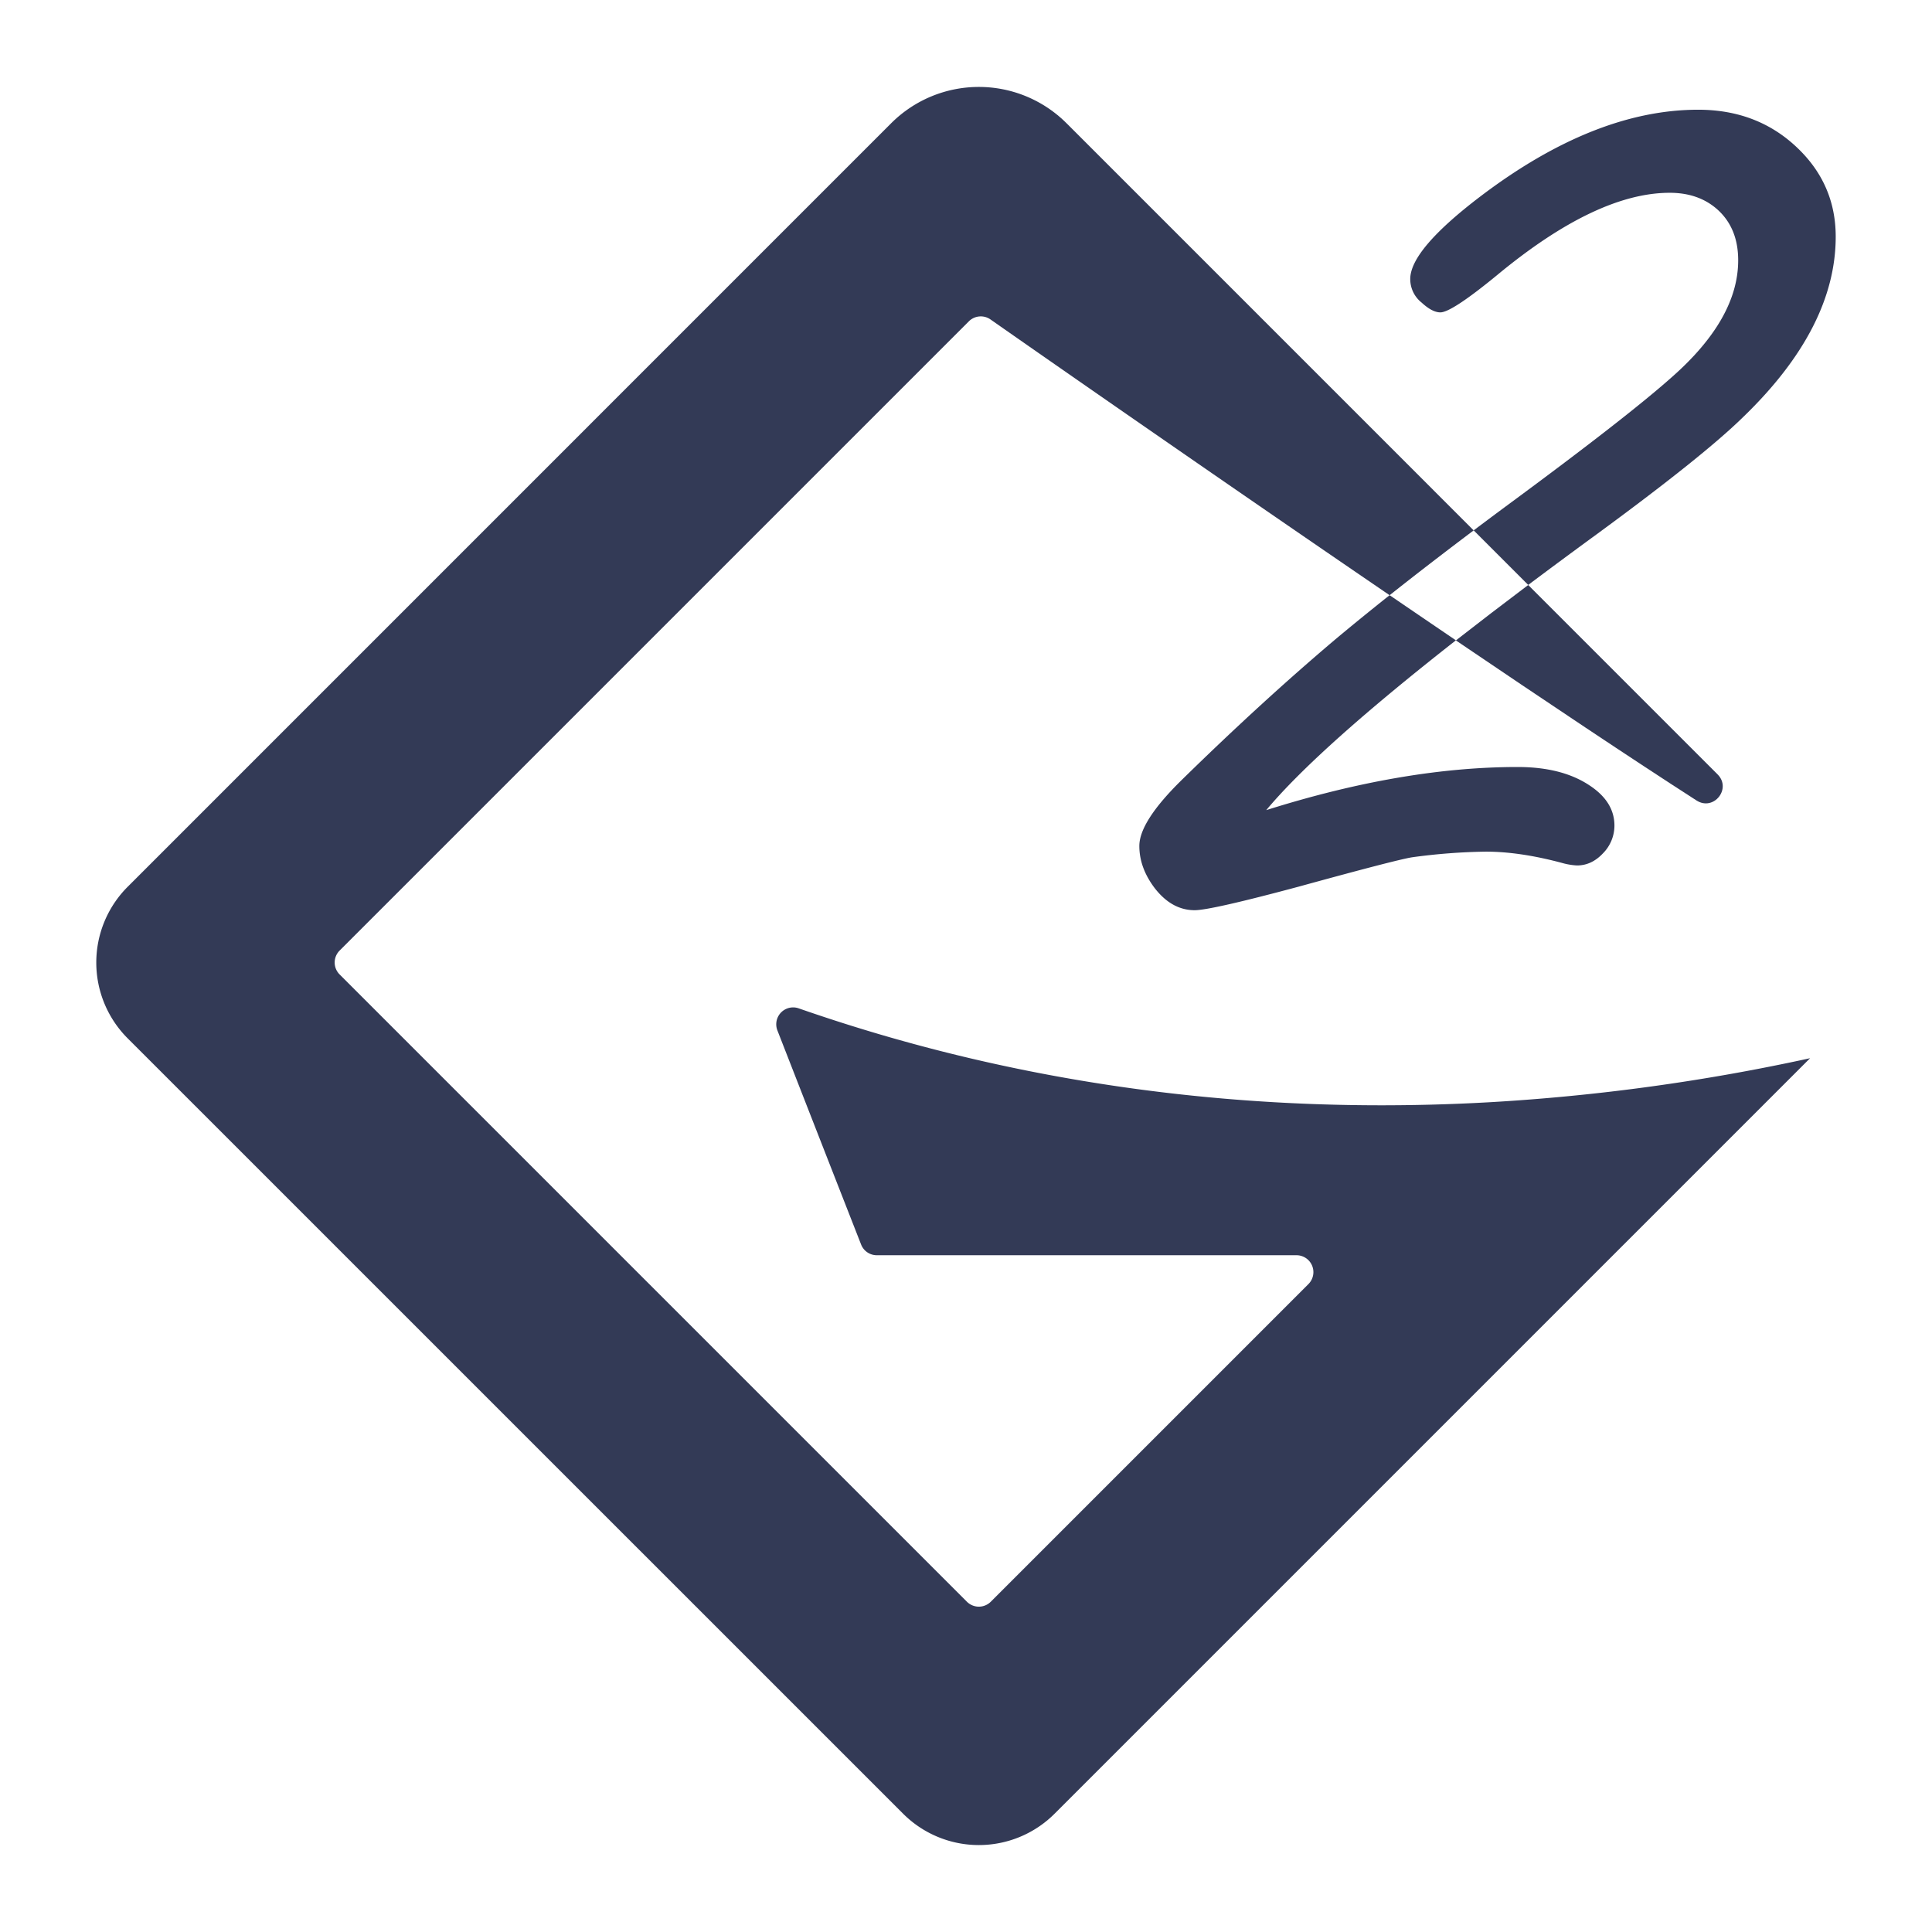 <svg data-name="Calque 1" xmlns="http://www.w3.org/2000/svg" viewBox="0 0 1000 1000"><defs><style>.cls-1{fill:#333a56;}</style></defs><path class="cls-1" d="M878.14,414.34C887,420,896.44,408.2,889,400.8l-98-98q-20,15.06-37.43,28.68C800,362.94,844.46,392.68,878.14,414.34Z"/><path class="cls-1" d="M771.39,570.49c-80.17,4.55-172.28.21-270.12-22.94a888.36,888.36,0,0,1-87.89-25.64,8.74,8.74,0,0,0-11,11.43Q424,588.75,445.7,644.15a8.73,8.73,0,0,0,8.14,5.56H671.07a8.74,8.74,0,0,1,6.18,14.92L512.83,829.05a8.75,8.75,0,0,1-12.36,0L175.79,504.37a8.73,8.73,0,0,1,0-12.36L501.47,166.33a8.74,8.74,0,0,1,11.18-1C536.46,182,627.46,245.42,719.26,308.08q19.86-15.75,43.51-33.55L552.05,63.81a64.19,64.19,0,0,0-90.8,0L66.08,459a55.47,55.47,0,0,0,0,78.44L467.43,938.75a55.45,55.45,0,0,0,78.44,0l289-289,102-102h-.09A1061,1061,0,0,1,771.39,570.49Z"/><path class="cls-1" d="M826.37,276.59q55.15-40.42,75.79-60.64,48-46.3,48-93.47,0-27-19.79-45.9Q909.73,56.8,879,56.79q-53.47,0-112.43,44.63-36.63,27.8-36.63,43a15.5,15.5,0,0,0,5.9,12.21q5.46,5.05,9.68,5.06,5.9,0,29.47-19.37,51.38-42.53,89.27-42.53,14.75,0,24.42,8.42,11,9.69,11,26.53,0,30.32-34.53,60.63Q841.94,216,780.89,261q-9.33,6.9-18.12,13.52L791,302.76Q807.76,290.18,826.37,276.59Z"/><path class="cls-1" d="M691.2,330.91q-38.31,32.41-79.58,72.84-21.89,21.48-21.9,34.11,0,11.37,8,21.89,8.85,11.37,20.64,11.37,8.43,0,53.89-12.21,50.54-13.89,58.53-15.16a307.25,307.25,0,0,1,38.32-2.94q17.68,0,39.58,5.89a34.69,34.69,0,0,0,7.58,1.26q7.57,0,13.47-6.31a20.43,20.43,0,0,0,5.9-14.32q0-12.21-12.63-20.63Q808.68,397,785.52,397q-59.37,0-130.11,22.32,26.51-31.74,98.17-87.89c-11.37-7.71-22.85-15.53-34.32-23.36Q704.14,320.08,691.2,330.91Z"/></svg>